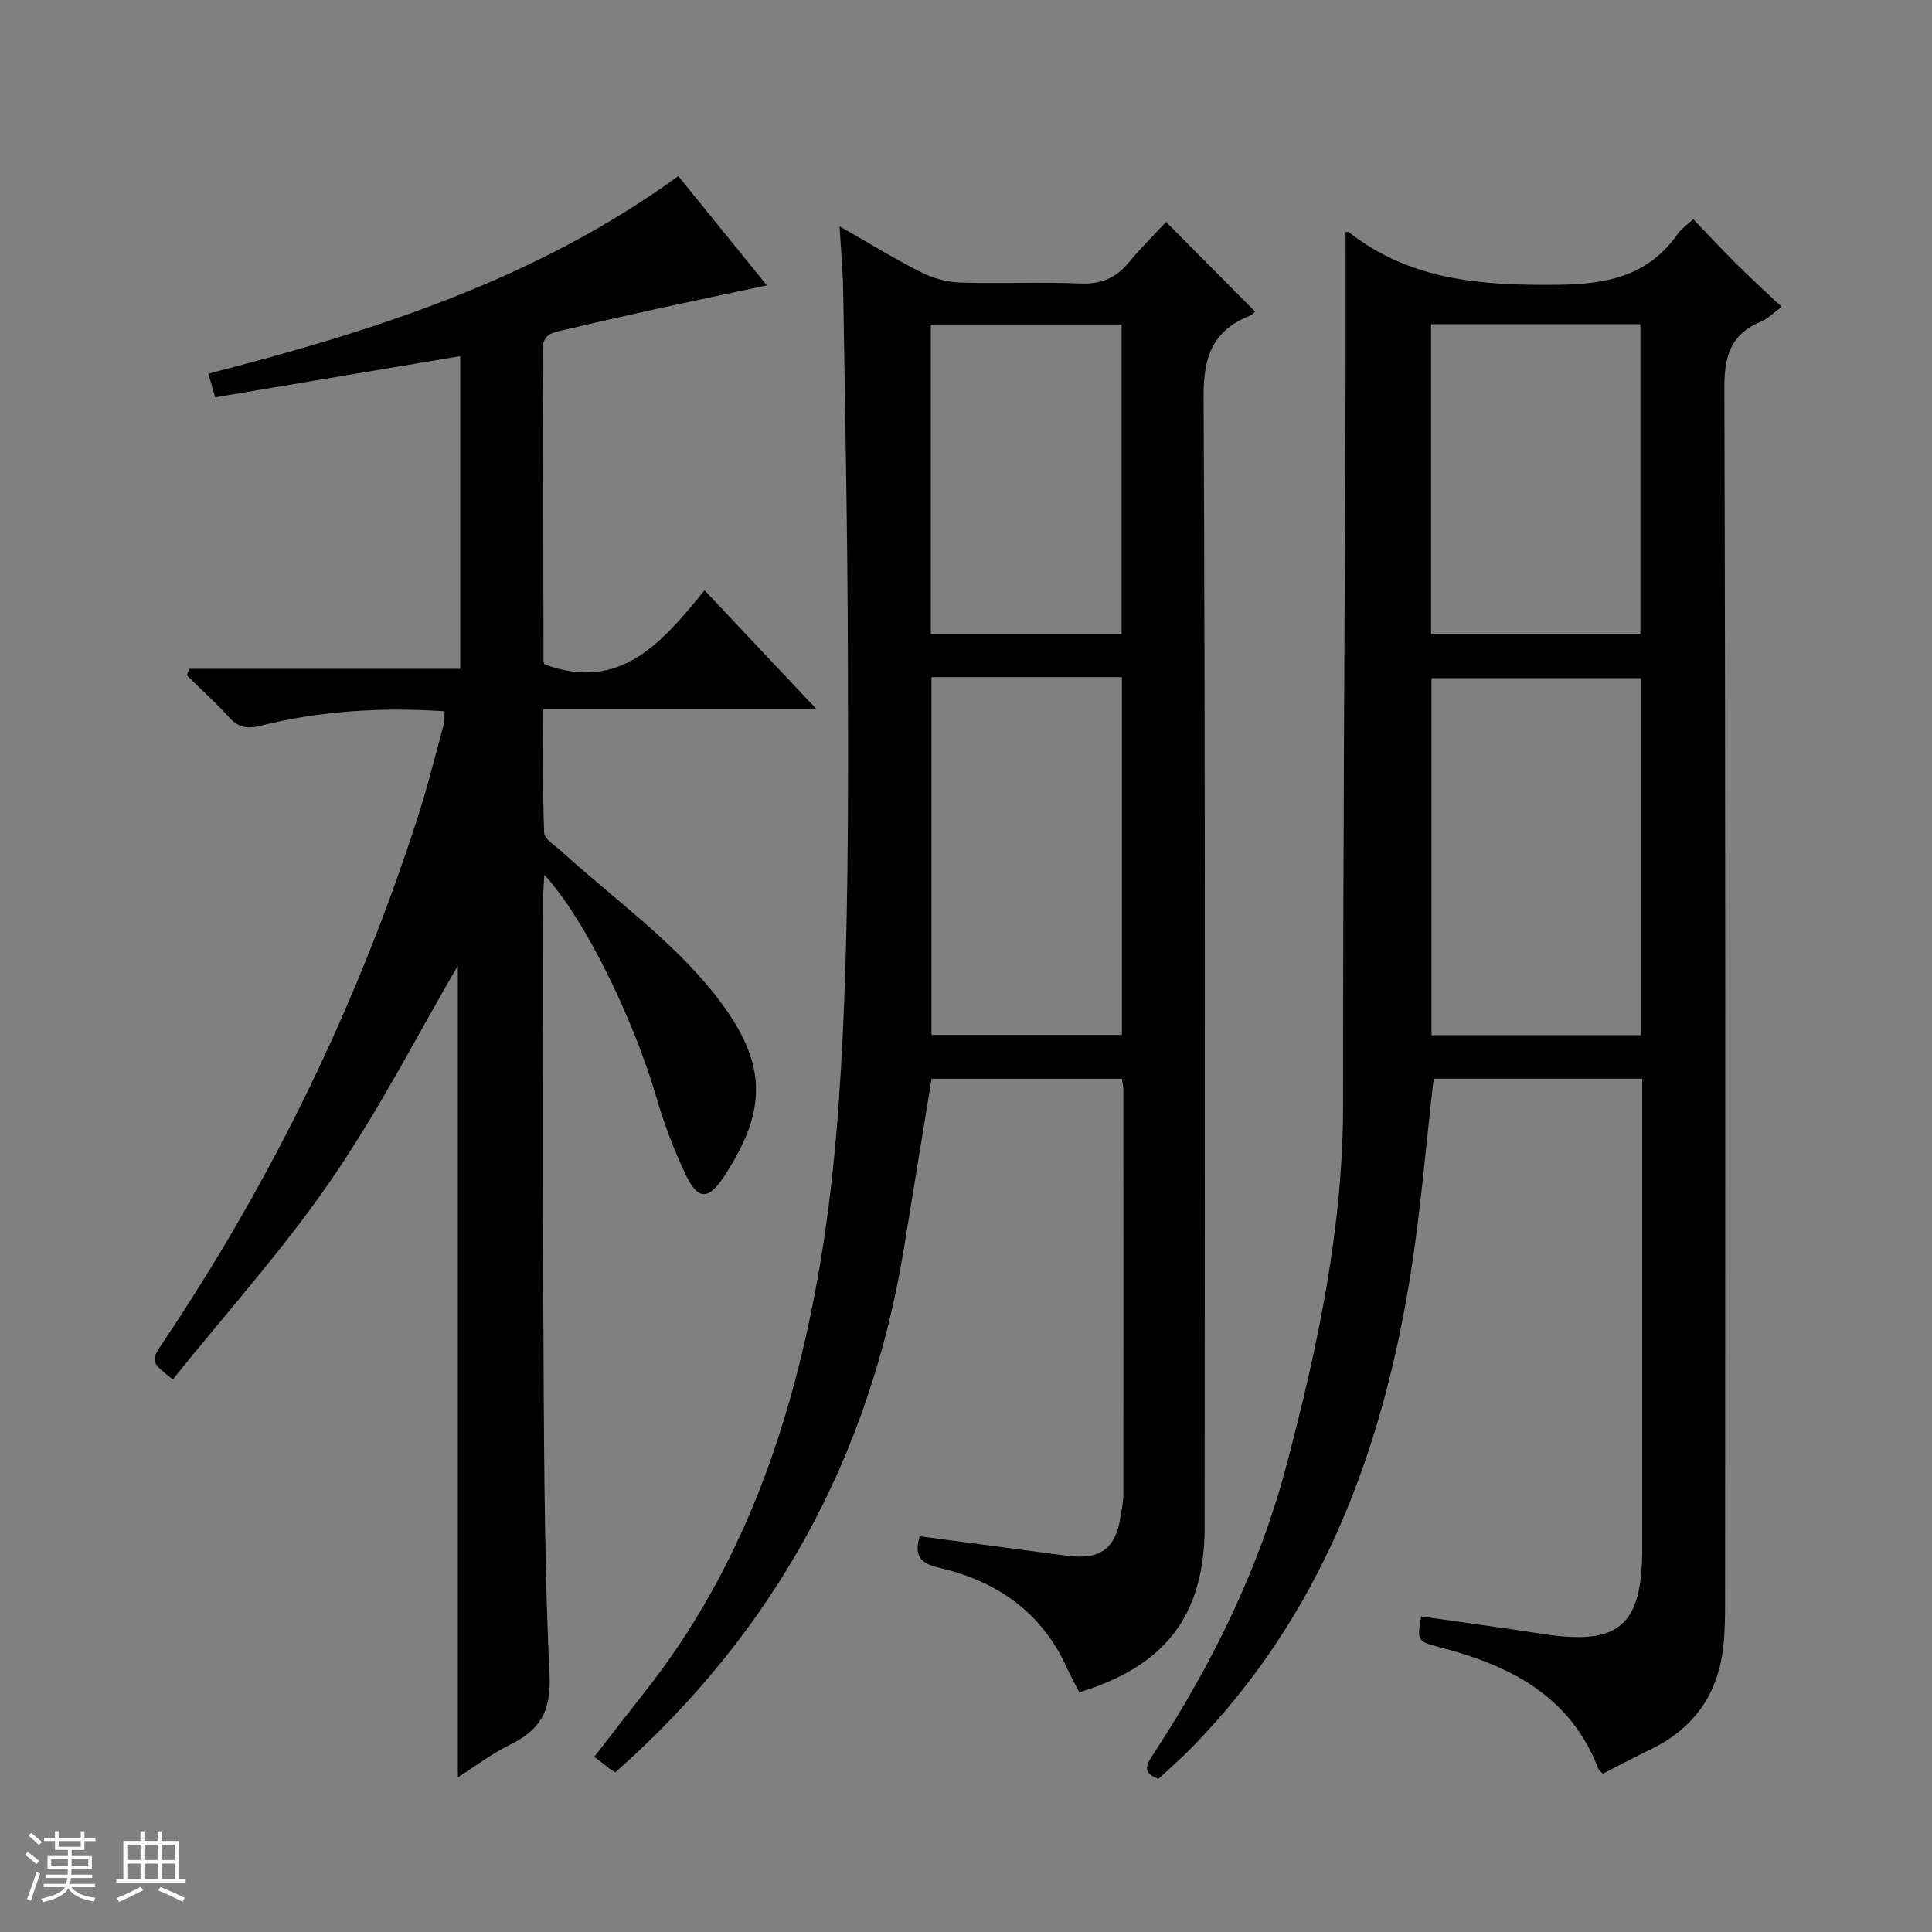 <svg enable-background="new 0 0 400 400" viewBox="0 0 400 400" xmlns="http://www.w3.org/2000/svg"><rect x="0" y="0" width="400" height="400" fill="#808080" stroke="none"/><path d="m5.17 384 .56-.58c.85.61 1.65 1.24 2.4 1.87l-.59.64c-.84-.73-1.63-1.38-2.37-1.93m1.22 9.53-.82-.34c.71-1.76 1.37-3.64 1.98-5.63.24.13.5.25.76.36-.6 1.67-1.24 3.54-1.92 5.61m-.5-13.5.57-.54c.56.44 1.31 1.06 2.26 1.87l-.64.64c-.68-.66-1.41-1.32-2.19-1.97m3.25.46h2.24v-1.36h.77v1.36h4.57v-1.36h.76v1.36h2.28v.69h-2.28v1.84h-2.64v1.26h4.18v2.64h-4.21c0 .45-.02.86-.05 1.21h4.32v.69h-4.38c-.04.34-.1.75-.19 1.22h5.15v.69h-4.82c.87 1.19 2.51 1.92 4.93 2.19-.17.31-.3.57-.37.76-2.77-.49-4.52-1.41-5.26-2.76-.56 1.26-2.3 2.23-5.24 2.9-.12-.24-.26-.48-.43-.72 2.73-.55 4.38-1.34 4.96-2.38h-4.38v-.69h4.65c.1-.38.17-.79.21-1.22h-4.32v-.69h4.4c.03-.34.05-.75.05-1.21h-4.2v-2.64h4.23v-1.26h-2.69v-1.84h-2.24zm1.46 4.46v1.29h3.45c.01-.4.02-.57.01-.53v-.32-.45h-3.46zm1.55-2.59h4.57v-1.19h-4.57zm6.11 2.59h-3.42v.77c-.01.19-.01.37-.02.53h3.44z" fill="#fafbfc"/><path d="m32.63 379.16h.82v1.98h3.54v7.89h1.46v.78h-14.37v-.78h1.46v-7.89h3.54v-1.98h.82v1.98h2.73zm-3.49 11.48.5.73c-1.61.82-3.28 1.63-5 2.41-.13-.27-.28-.55-.44-.82 1.75-.72 3.4-1.49 4.94-2.32m-2.78-5.55h2.73v-3.18h-2.73zm0 3.95h2.73v-3.2h-2.73zm3.54-3.95h2.73v-3.18h-2.73zm0 3.95h2.73v-3.2h-2.73zm7.89 4.68c-1.84-.92-3.51-1.7-5.02-2.32l.45-.73c1.89.8 3.57 1.55 5.04 2.23zm-1.62-11.81h-2.73v3.18h2.73zm-2.73 7.13h2.73v-3.2h-2.73v3.19z" fill="#fafbfc"/><g fill="#000001"><path d="m278.59 48.05c.35 0 .56-.07.66.01 12.82 10.06 27.57 11.07 43.25 10.9 10.46-.11 18.79-1.88 24.93-10.63.65-.92 1.66-1.59 3.13-2.96 3.05 3.17 5.95 6.3 8.97 9.3 2.93 2.91 5.99 5.7 9.34 8.86-1.82 1.33-2.87 2.47-4.18 3-6.21 2.55-7.7 6.98-7.68 13.62.26 83.64.17 167.29.15 250.93 0 3.33-.01 6.68-.38 9.97-1.11 9.66-6.02 16.73-14.82 21.03-3.42 1.67-6.78 3.44-10.12 5.15-.5-.55-.81-.75-.92-1.04-5.84-15.16-18.4-21.43-32.99-25.19-4.59-1.18-4.52-1.45-3.69-6.34 8.32 1.2 16.67 2.31 25 3.61 15.95 2.49 20.77-1.58 20.77-17.69 0-30.49 0-60.98 0-91.47 0-1.81 0-3.62 0-5.78-14.66 0-29.04 0-43.19 0-1.58 13.67-2.66 27.23-4.8 40.63-5.88 36.82-18.63 70.6-45.28 97.86-2.2 2.25-4.59 4.32-6.9 6.48-3.68-1.33-2.31-3.2-.94-5.3 12.09-18.48 21.75-38.12 27.42-59.52 6.52-24.6 11.78-49.39 11.76-75.09-.03-49.63.33-99.26.51-148.88.03-10.41 0-20.84 0-31.46zm61.15 92.36c-14.71 0-29.08 0-43.36 0v73.91h43.36c0-24.71 0-49.14 0-73.91zm-43.46-73.29v64.13h43.35c0-21.56 0-42.79 0-64.13-14.52 0-28.66 0-43.35 0z"/><path d="m173.83 46.87c6.26 3.56 11.47 6.77 16.91 9.51 2.41 1.22 5.28 2.02 7.96 2.11 8.32.27 16.67-.15 24.99.2 4.26.18 7.31-1.1 9.97-4.3 2.54-3.07 5.39-5.88 7.77-8.44 6.38 6.43 12.3 12.4 18.4 18.54.06-.05-.46.63-1.14.91-7.6 3.07-9.54 8.44-9.5 16.67.38 77.98.23 155.96.22 233.95 0 18.28-7.97 28.86-25.95 34.35-.89-1.74-1.86-3.47-2.68-5.28-5.26-11.52-14.63-17.82-26.58-20.57-3.82-.88-4.94-2.62-3.79-6.45 10.24 1.36 20.38 2.71 30.53 4.04 6.83.89 10.06-1.48 11.06-8.11.22-1.48.57-2.96.57-4.44.03-27.99.02-55.99 0-83.98 0-.64-.17-1.29-.3-2.24-13.17 0-26.23 0-39.4 0-1.93 11.84-3.83 23.6-5.76 35.36-7.1 43.11-26.89 79.22-59.7 108.23-.39-.24-.83-.47-1.22-.76-.93-.7-1.84-1.44-3.14-2.45 3.77-4.85 7.18-9.27 10.64-13.66 20.29-25.78 30.52-55.88 35.97-87.59 3.09-17.95 4.37-36.31 5.1-54.54.97-24.28.84-48.61.78-72.92-.06-24.97-.58-49.94-.97-74.91-.07-4.07-.45-8.14-.74-13.23zm19.02 93.32v74.08h39.43c0-24.84 0-49.37 0-74.08-13.26 0-26.2 0-39.43 0zm39.37-8.92c0-21.61 0-42.8 0-64.08-13.31 0-26.24 0-39.5 0v64.08z"/><path d="m39.2 138.47h56.08c0-21.6 0-42.69 0-64.73-16.95 2.84-33.7 5.66-50.74 8.52-.48-1.66-.91-3.18-1.4-4.9 34.37-8.83 67.83-19.49 97.29-40.9 6 7.4 11.91 14.69 18.34 22.62-8.35 1.78-15.93 3.36-23.49 5.02-6.32 1.38-12.63 2.82-18.92 4.31-2.06.49-4.03.84-4.01 3.98.16 21.5.13 42.99.17 64.49 0 .31.22.61.25.69 15.72 5.76 24.33-4.61 33.1-15.36 7.84 8.32 15.16 16.09 23.19 24.62-19.3 0-37.53 0-56.57 0 0 8.8-.16 17.2.17 25.59.05 1.33 2.26 2.63 3.58 3.83 10.44 9.51 22.22 17.92 31.03 28.75 12.11 14.89 11.57 24.7 2.84 38.28-3.39 5.27-5.61 5.33-8.22-.24-2.39-5.08-4.41-10.4-5.98-15.79-4.82-16.53-14.93-37.16-23.21-46.14-.11 2.1-.26 3.68-.26 5.26-.01 27.16-.14 54.33.03 81.49.16 26.31.08 52.64 1.3 78.91.36 7.8-2.1 11.45-8.28 14.51-3.79 1.87-7.22 4.49-10.7 6.71 0-56.87 0-113.33 0-168.06-8.13 13.93-16.22 29.78-26.21 44.33-9.94 14.47-21.79 27.62-32.8 41.34-4.63-3.68-4.68-3.72-1.98-7.75 22.75-33.91 40.39-70.29 52.85-109.16 1.97-6.15 3.51-12.44 5.21-18.69.21-.78.12-1.65.19-2.74-12.91-.86-25.62-.13-38.1 3-2.84.71-4.59.36-6.51-1.74-2.77-3.04-5.83-5.81-8.77-8.7.16-.46.35-.91.53-1.35z"/></g></svg>